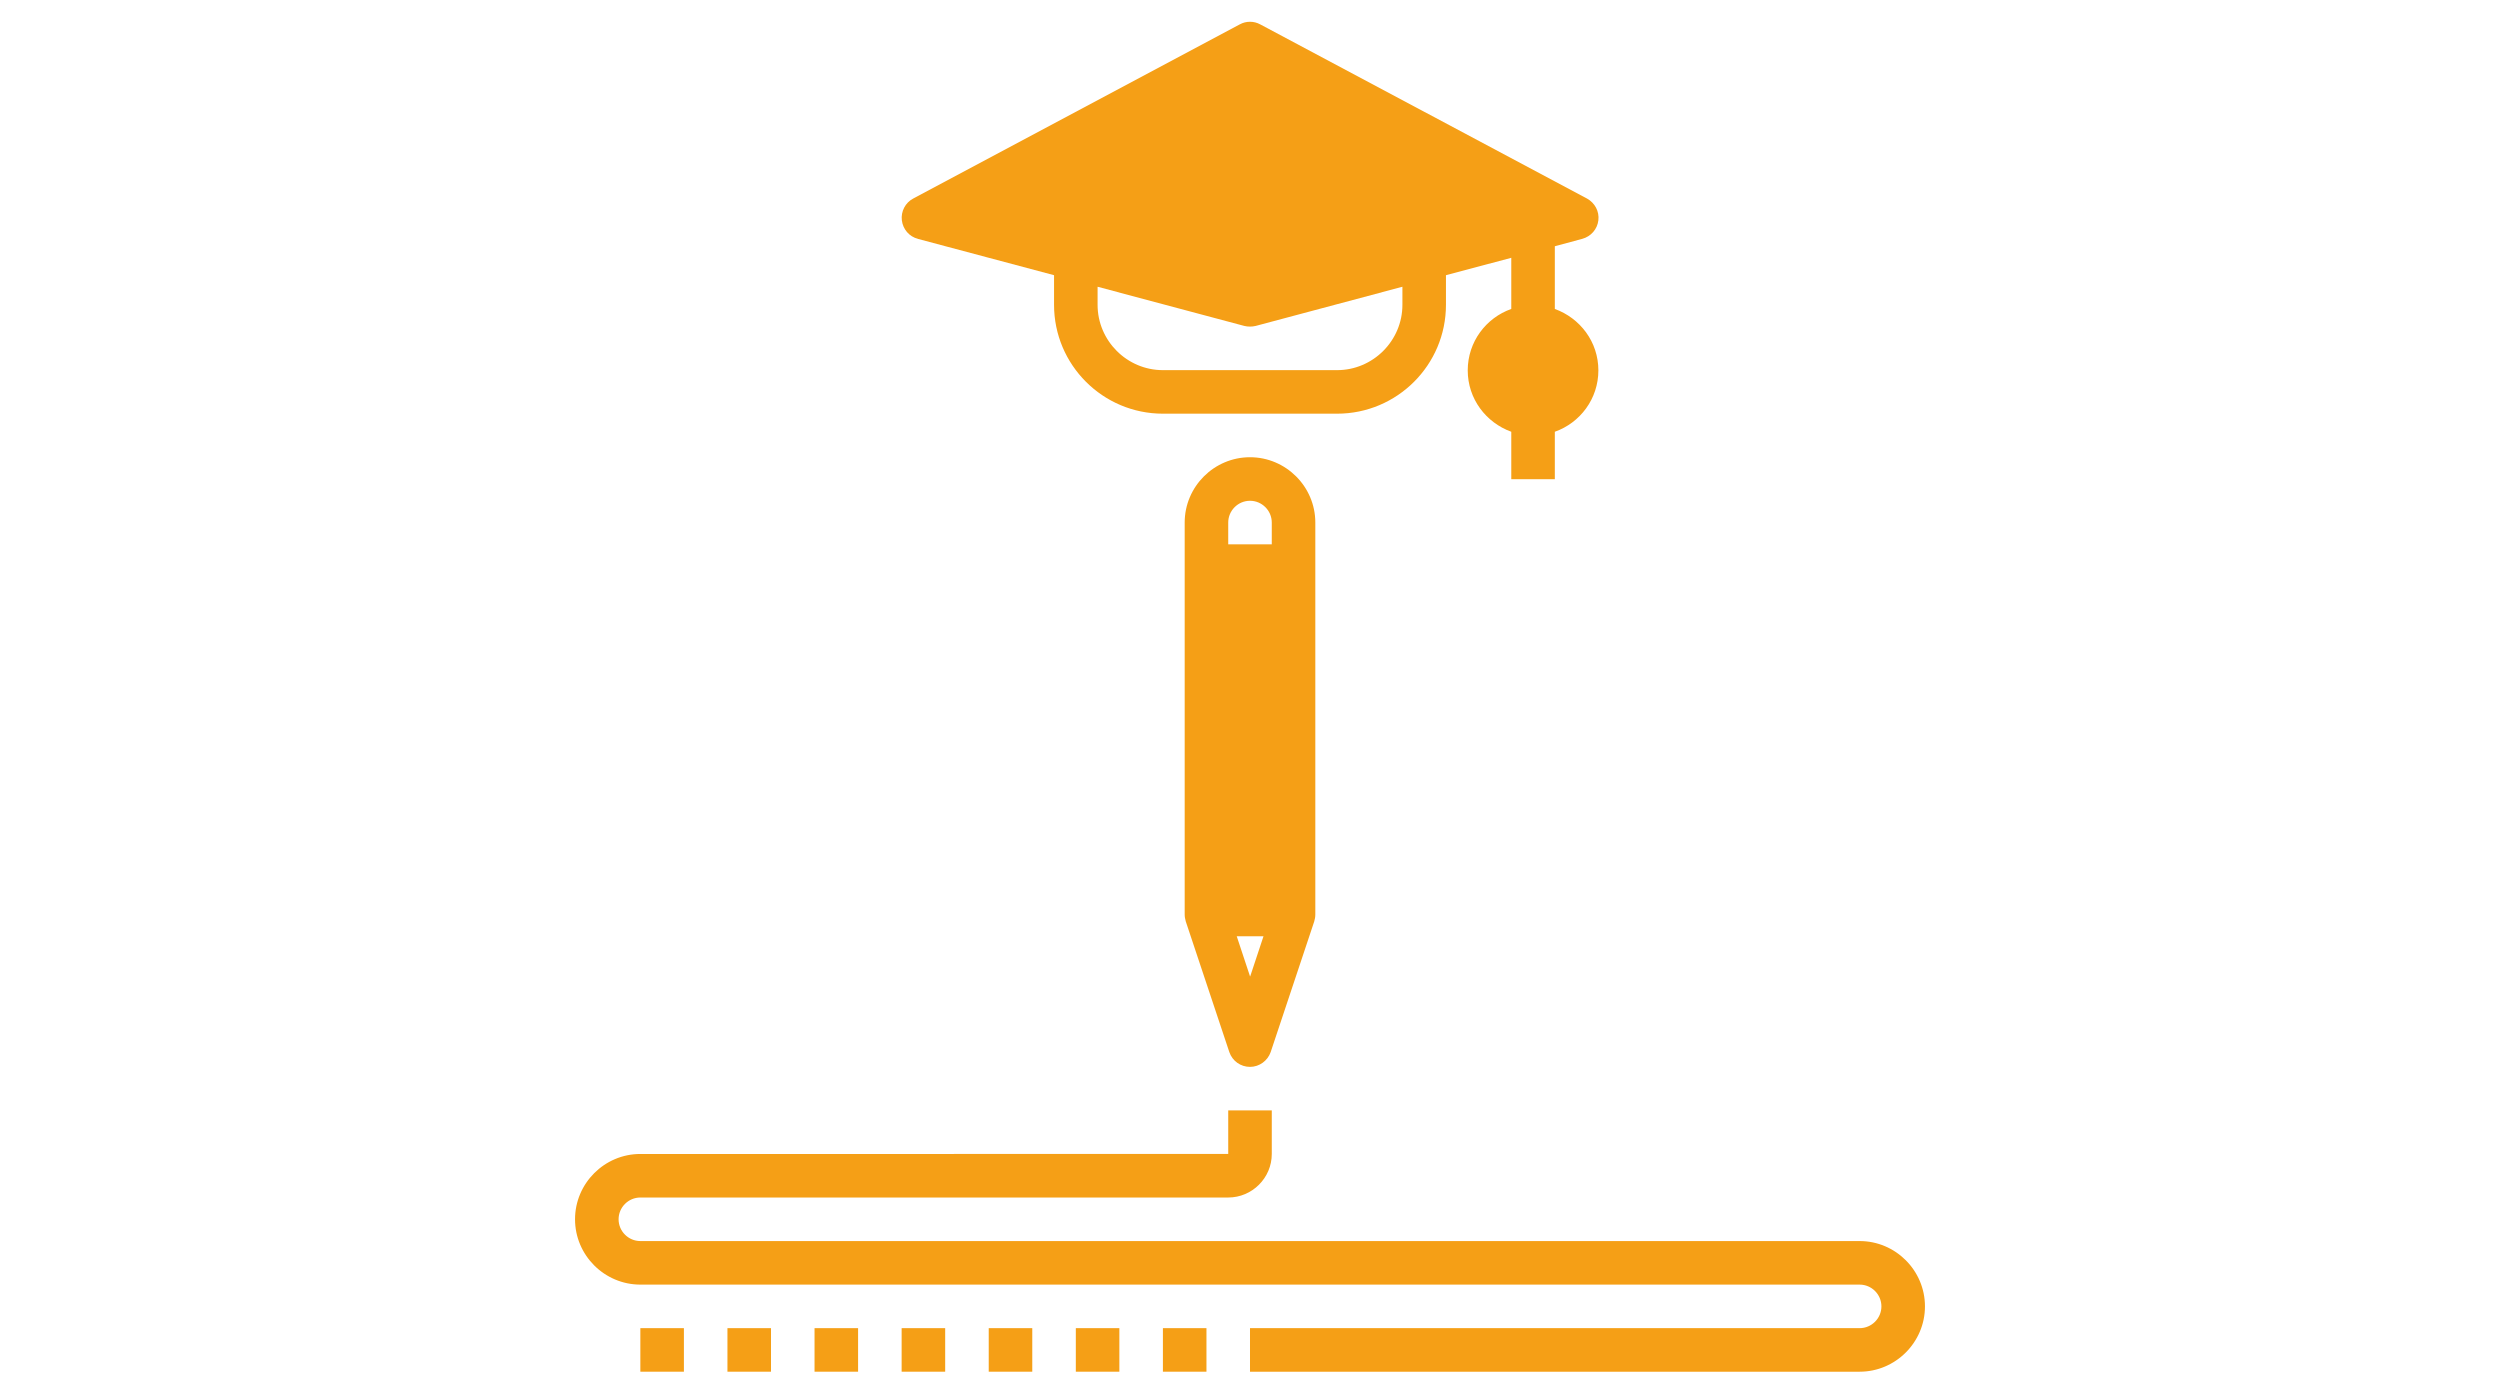 <?xml version="1.0" encoding="utf-8"?>
<!-- Generator: Adobe Illustrator 16.0.0, SVG Export Plug-In . SVG Version: 6.00 Build 0)  -->
<!DOCTYPE svg PUBLIC "-//W3C//DTD SVG 1.1//EN" "http://www.w3.org/Graphics/SVG/1.1/DTD/svg11.dtd">
<svg version="1.1" id="Layer_1" xmlns="http://www.w3.org/2000/svg" xmlns:xlink="http://www.w3.org/1999/xlink" x="0px" y="0px"
	 width="1133.86px" height="632px" viewBox="0 0 1133.86 632" enable-background="new 0 0 1133.86 632" xml:space="preserve">
<path fill="#F59F16" d="M537.306,237v177.75c0,1.086,0.197,2.073,0.493,3.159l19.75,59.25c1.383,4.049,5.135,6.716,9.382,6.716
	c4.246,0,7.998-2.766,9.38-6.716l19.75-59.25c0.297-0.987,0.494-2.073,0.494-3.159V237c0-16.294-13.332-29.625-29.625-29.625
	C550.637,207.375,537.306,220.706,537.306,237z M566.931,442.795l-6.024-18.17h12.147l-6.024,18.17H566.931z M576.805,237v9.875
	h-19.75V237c0-5.432,4.443-9.875,9.875-9.875C572.362,227.125,576.805,231.569,576.805,237z"/>
<path fill="#F59F16" d="M843.43,562.875h-553c-5.431,0-9.875-4.444-9.875-9.875c0-5.432,4.444-9.875,9.875-9.875h266.625
	c10.863,0,19.75-8.888,19.75-19.75v-19.75h-19.75v19.75H290.43c-16.294,0-29.625,13.331-29.625,29.625
	c0,16.293,13.331,29.625,29.625,29.625h553c5.432,0,9.875,4.443,9.875,9.875c0,5.431-4.443,9.875-9.875,9.875h-276.5v19.75h276.5
	c16.293,0,29.625-13.332,29.625-29.625C873.055,576.206,859.723,562.875,843.43,562.875z"/>
<rect x="527.431" y="602.375" fill="#F59F16" width="19.75" height="19.75"/>
<rect x="487.931" y="602.375" fill="#F59F16" width="19.75" height="19.75"/>
<rect x="448.431" y="602.375" fill="#F59F16" width="19.75" height="19.75"/>
<rect x="408.93" y="602.375" fill="#F59F16" width="19.75" height="19.75"/>
<rect x="369.43" y="602.375" fill="#F59F16" width="19.75" height="19.75"/>
<rect x="329.93" y="602.375" fill="#F59F16" width="19.75" height="19.75"/>
<rect x="290.43" y="602.375" fill="#F59F16" width="19.75" height="19.75"/>
<path fill="#F59F16" d="M416.238,108.328l61.818,16.491v13.431c0,27.255,22.119,49.375,49.375,49.375h79
	c27.256,0,49.375-22.12,49.375-49.375V124.82l29.625-7.899v23.206c-11.455,4.049-19.75,14.911-19.75,27.848s8.295,23.7,19.75,27.848
	v21.527h19.75v-21.527c11.455-4.049,19.75-14.911,19.75-27.848s-8.295-23.7-19.75-27.848v-28.44l12.443-3.357
	c3.949-1.086,6.813-4.345,7.307-8.394s-1.58-7.899-5.135-9.875l-148.225-79c-2.863-1.58-6.418-1.58-9.282,0l-148.125,79
	c-3.555,1.876-5.629,5.826-5.135,9.875s3.357,7.406,7.308,8.394H416.238z M497.806,130.054l66.557,17.774
	c0.79,0.198,1.679,0.297,2.568,0.297c0.888,0,1.677-0.099,2.568-0.297l66.557-17.774v8.196c0,16.294-13.332,29.625-29.625,29.625
	h-79c-16.294,0-29.625-13.331-29.625-29.625V130.054z"/>
</svg>
